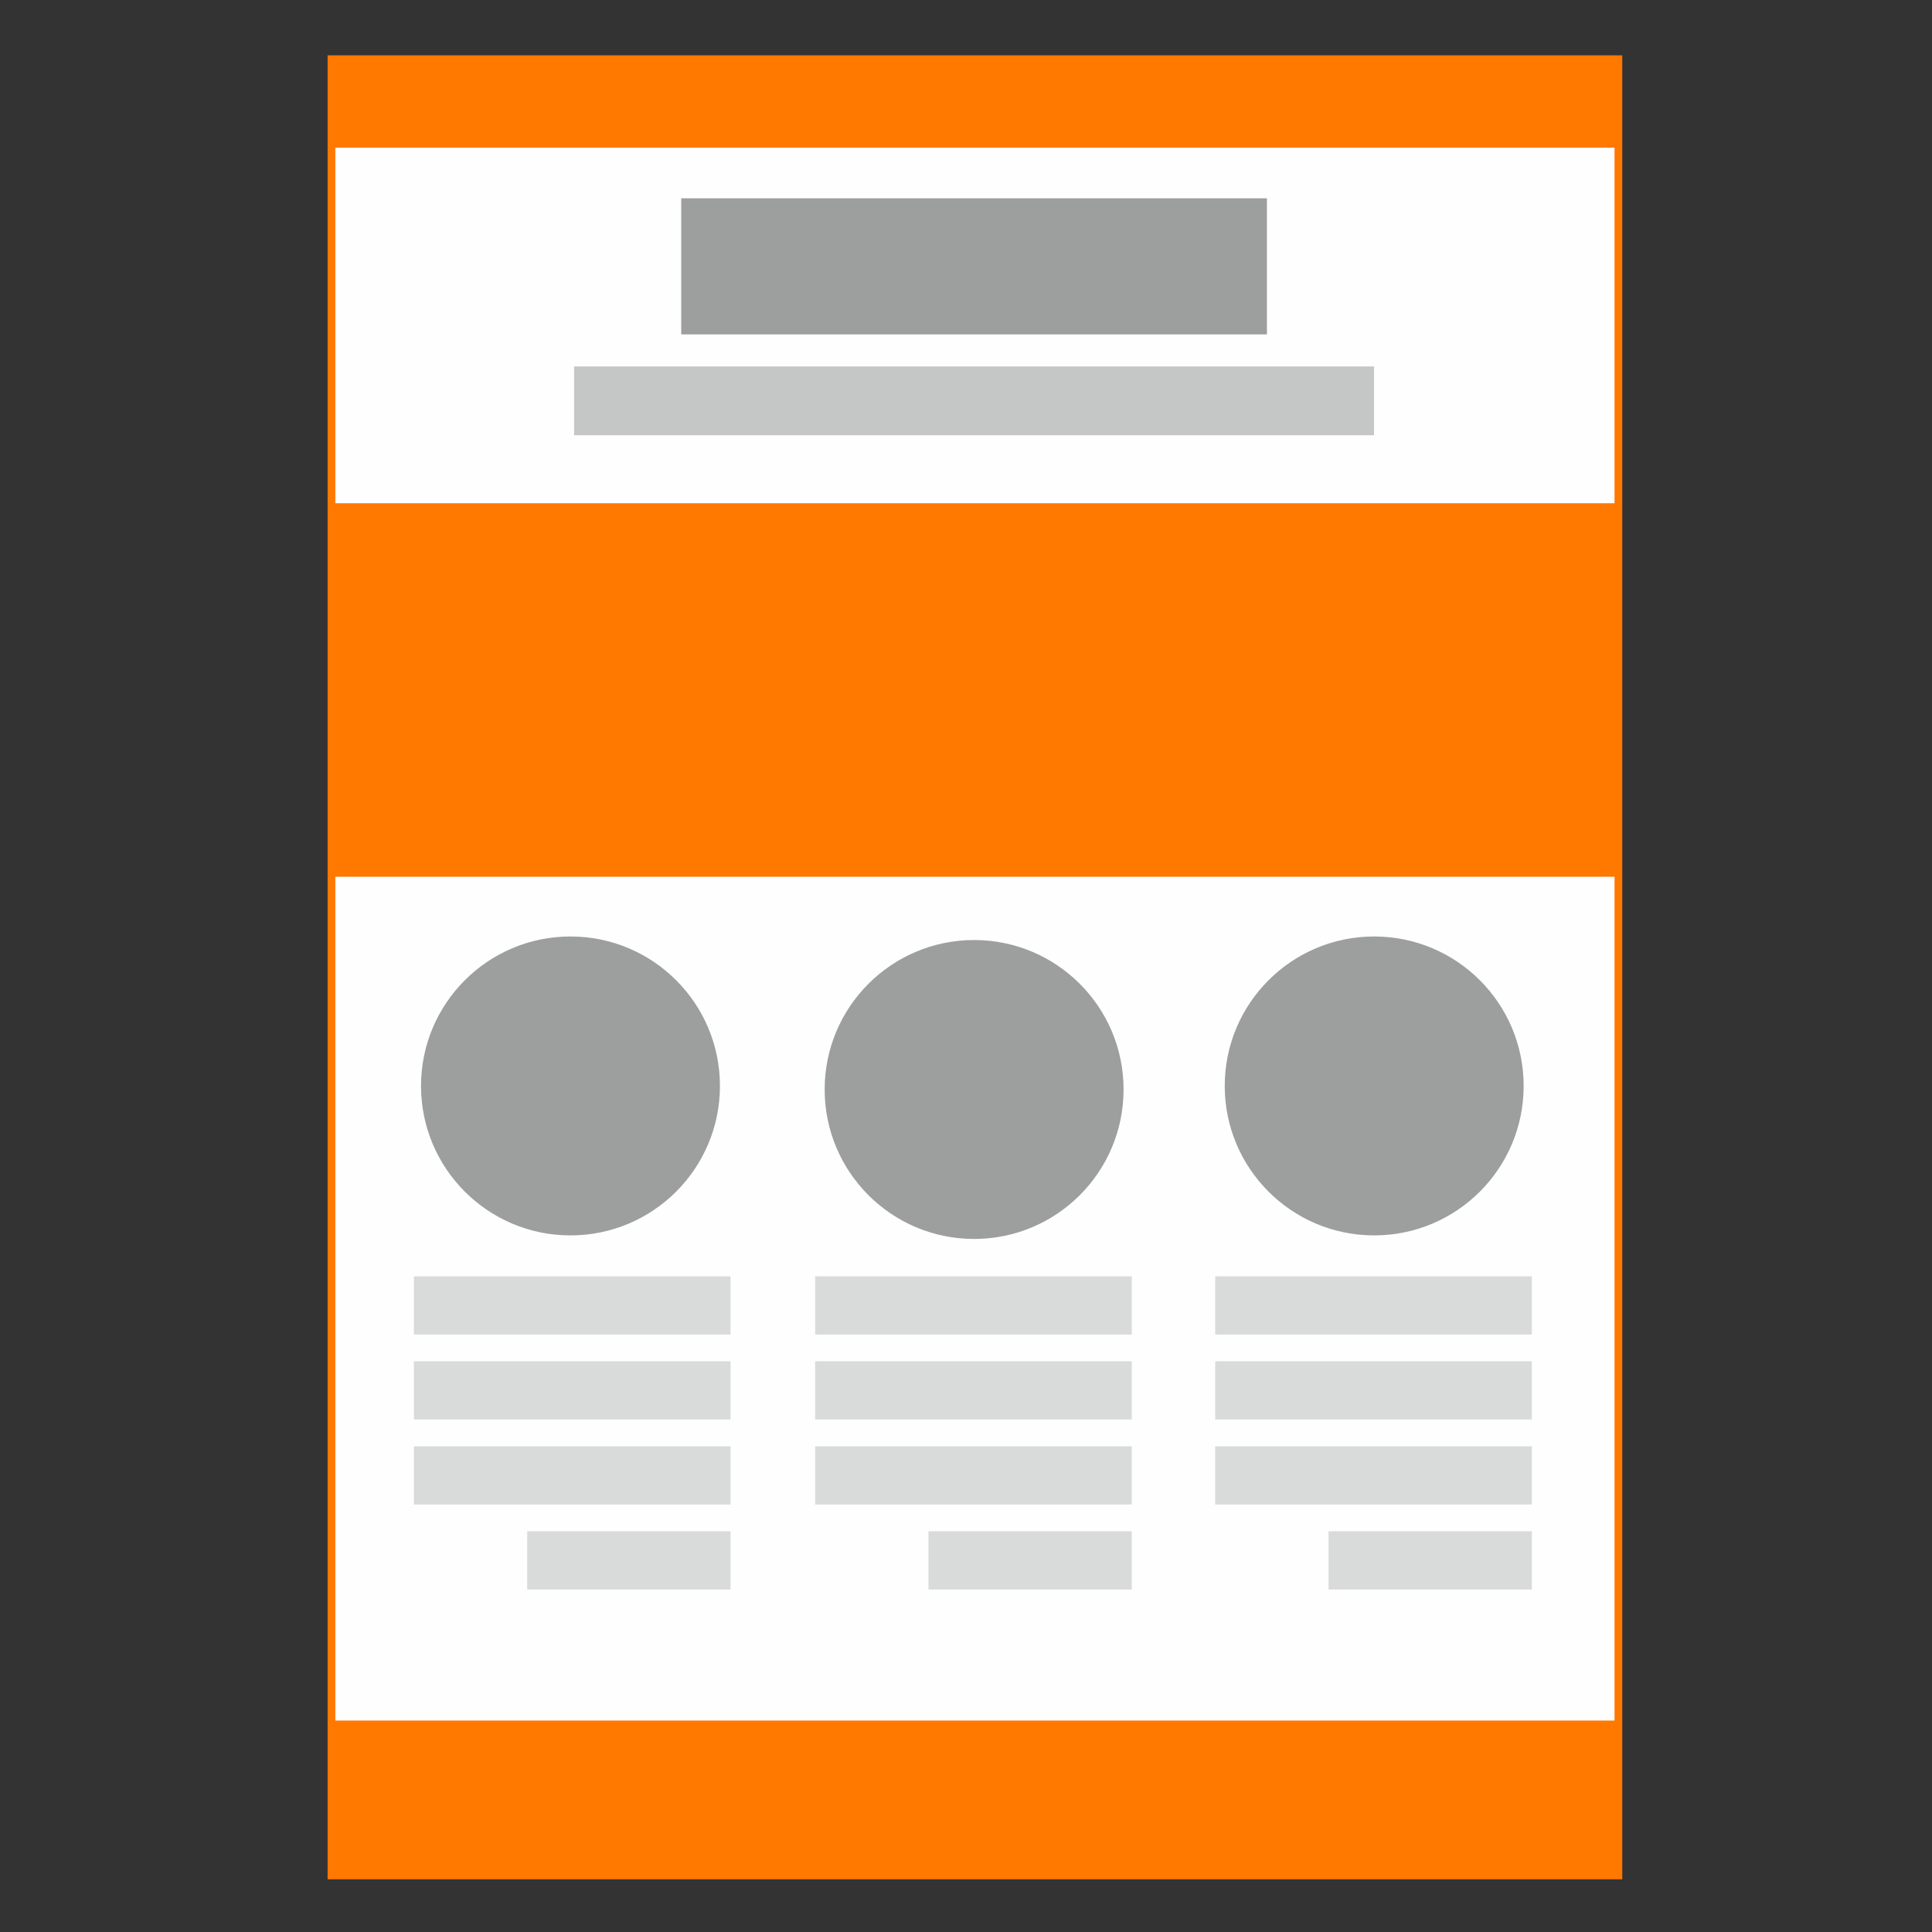 <?xml version="1.0" encoding="UTF-8"?>
<!DOCTYPE svg PUBLIC "-//W3C//DTD SVG 1.1//EN" "http://www.w3.org/Graphics/SVG/1.1/DTD/svg11.dtd">
<!-- Creator: CorelDRAW X8 -->
<svg xmlns="http://www.w3.org/2000/svg" xml:space="preserve" width="250mm" height="250mm" version="1.1" style="shape-rendering:geometricPrecision; text-rendering:geometricPrecision; image-rendering:optimizeQuality; fill-rule:evenodd; clip-rule:evenodd"
viewBox="0 0 25000 25000"
 xmlns:xlink="http://www.w3.org/1999/xlink">
 <rect x="0" y="0" width="25000" height="25000" fill="#333333" stroke="none"/>
 <defs>
  <style type="text/css">
   <![CDATA[
    .str0 {stroke:#FF7800;stroke-width:100}
    .str3 {stroke:#D9DADA;stroke-width:20}
    .str2 {stroke:#C5C6C6;stroke-width:20}
    .str1 {stroke:#9D9E9E;stroke-width:20}
    .fil0 {fill:#FEFEFE}
    .fil4 {fill:#D9DADA}
    .fil3 {fill:#C5C6C6}
    .fil2 {fill:#9D9E9E}
    .fil1 {fill:#FF7800}
   ]]>
  </style>
 </defs>
 <g id="Слой_x0020_1">
  <g id="_2179870928496">
   <rect class="fil0 str0" x="4289" y="766" width="16653" height="23502"/>
   <rect class="fil1" x="4289" y="766" width="16653" height="1145"/>
   <rect class="fil1" x="4289" y="6512" width="16653" height="4833"/>
   <rect class="fil1" x="4289" y="22264" width="16653" height="2004"/>
   <rect class="fil2 str1" x="8825" y="2576" width="7559" height="1741"/>
   <rect class="fil3 str2" x="7439" y="4752" width="10331" height="870"/>
   <rect class="fil4 str3" x="5366" y="16526" width="4077" height="733"/>
   <rect class="fil4 str3" x="5366" y="17625" width="4077" height="733"/>
   <rect class="fil4 str3" x="5366" y="18725" width="4077" height="733"/>
   <rect class="fil4 str3" x="6832" y="19825" width="2611" height="733"/>
   <rect class="fil4 str3" x="10558" y="16526" width="4077" height="733"/>
   <rect class="fil4 str3" x="10558" y="17625" width="4077" height="733"/>
   <rect class="fil4 str3" x="10558" y="18725" width="4077" height="733"/>
   <rect class="fil4 str3" x="12024" y="19825" width="2611" height="733"/>
   <rect class="fil4 str3" x="15735" y="16526" width="4077" height="733"/>
   <rect class="fil4 str3" x="15735" y="17625" width="4077" height="733"/>
   <rect class="fil4 str3" x="15735" y="18725" width="4077" height="733"/>
   <rect class="fil4 str3" x="17201" y="19825" width="2611" height="733"/>
   <circle class="fil2 str1" cx="7382" cy="14052" r="1924"/>
   <circle class="fil2 str1" cx="12605" cy="14098" r="1924"/>
   <circle class="fil2 str1" cx="17782" cy="14052" r="1924"/>
  </g>
 </g>
</svg>
